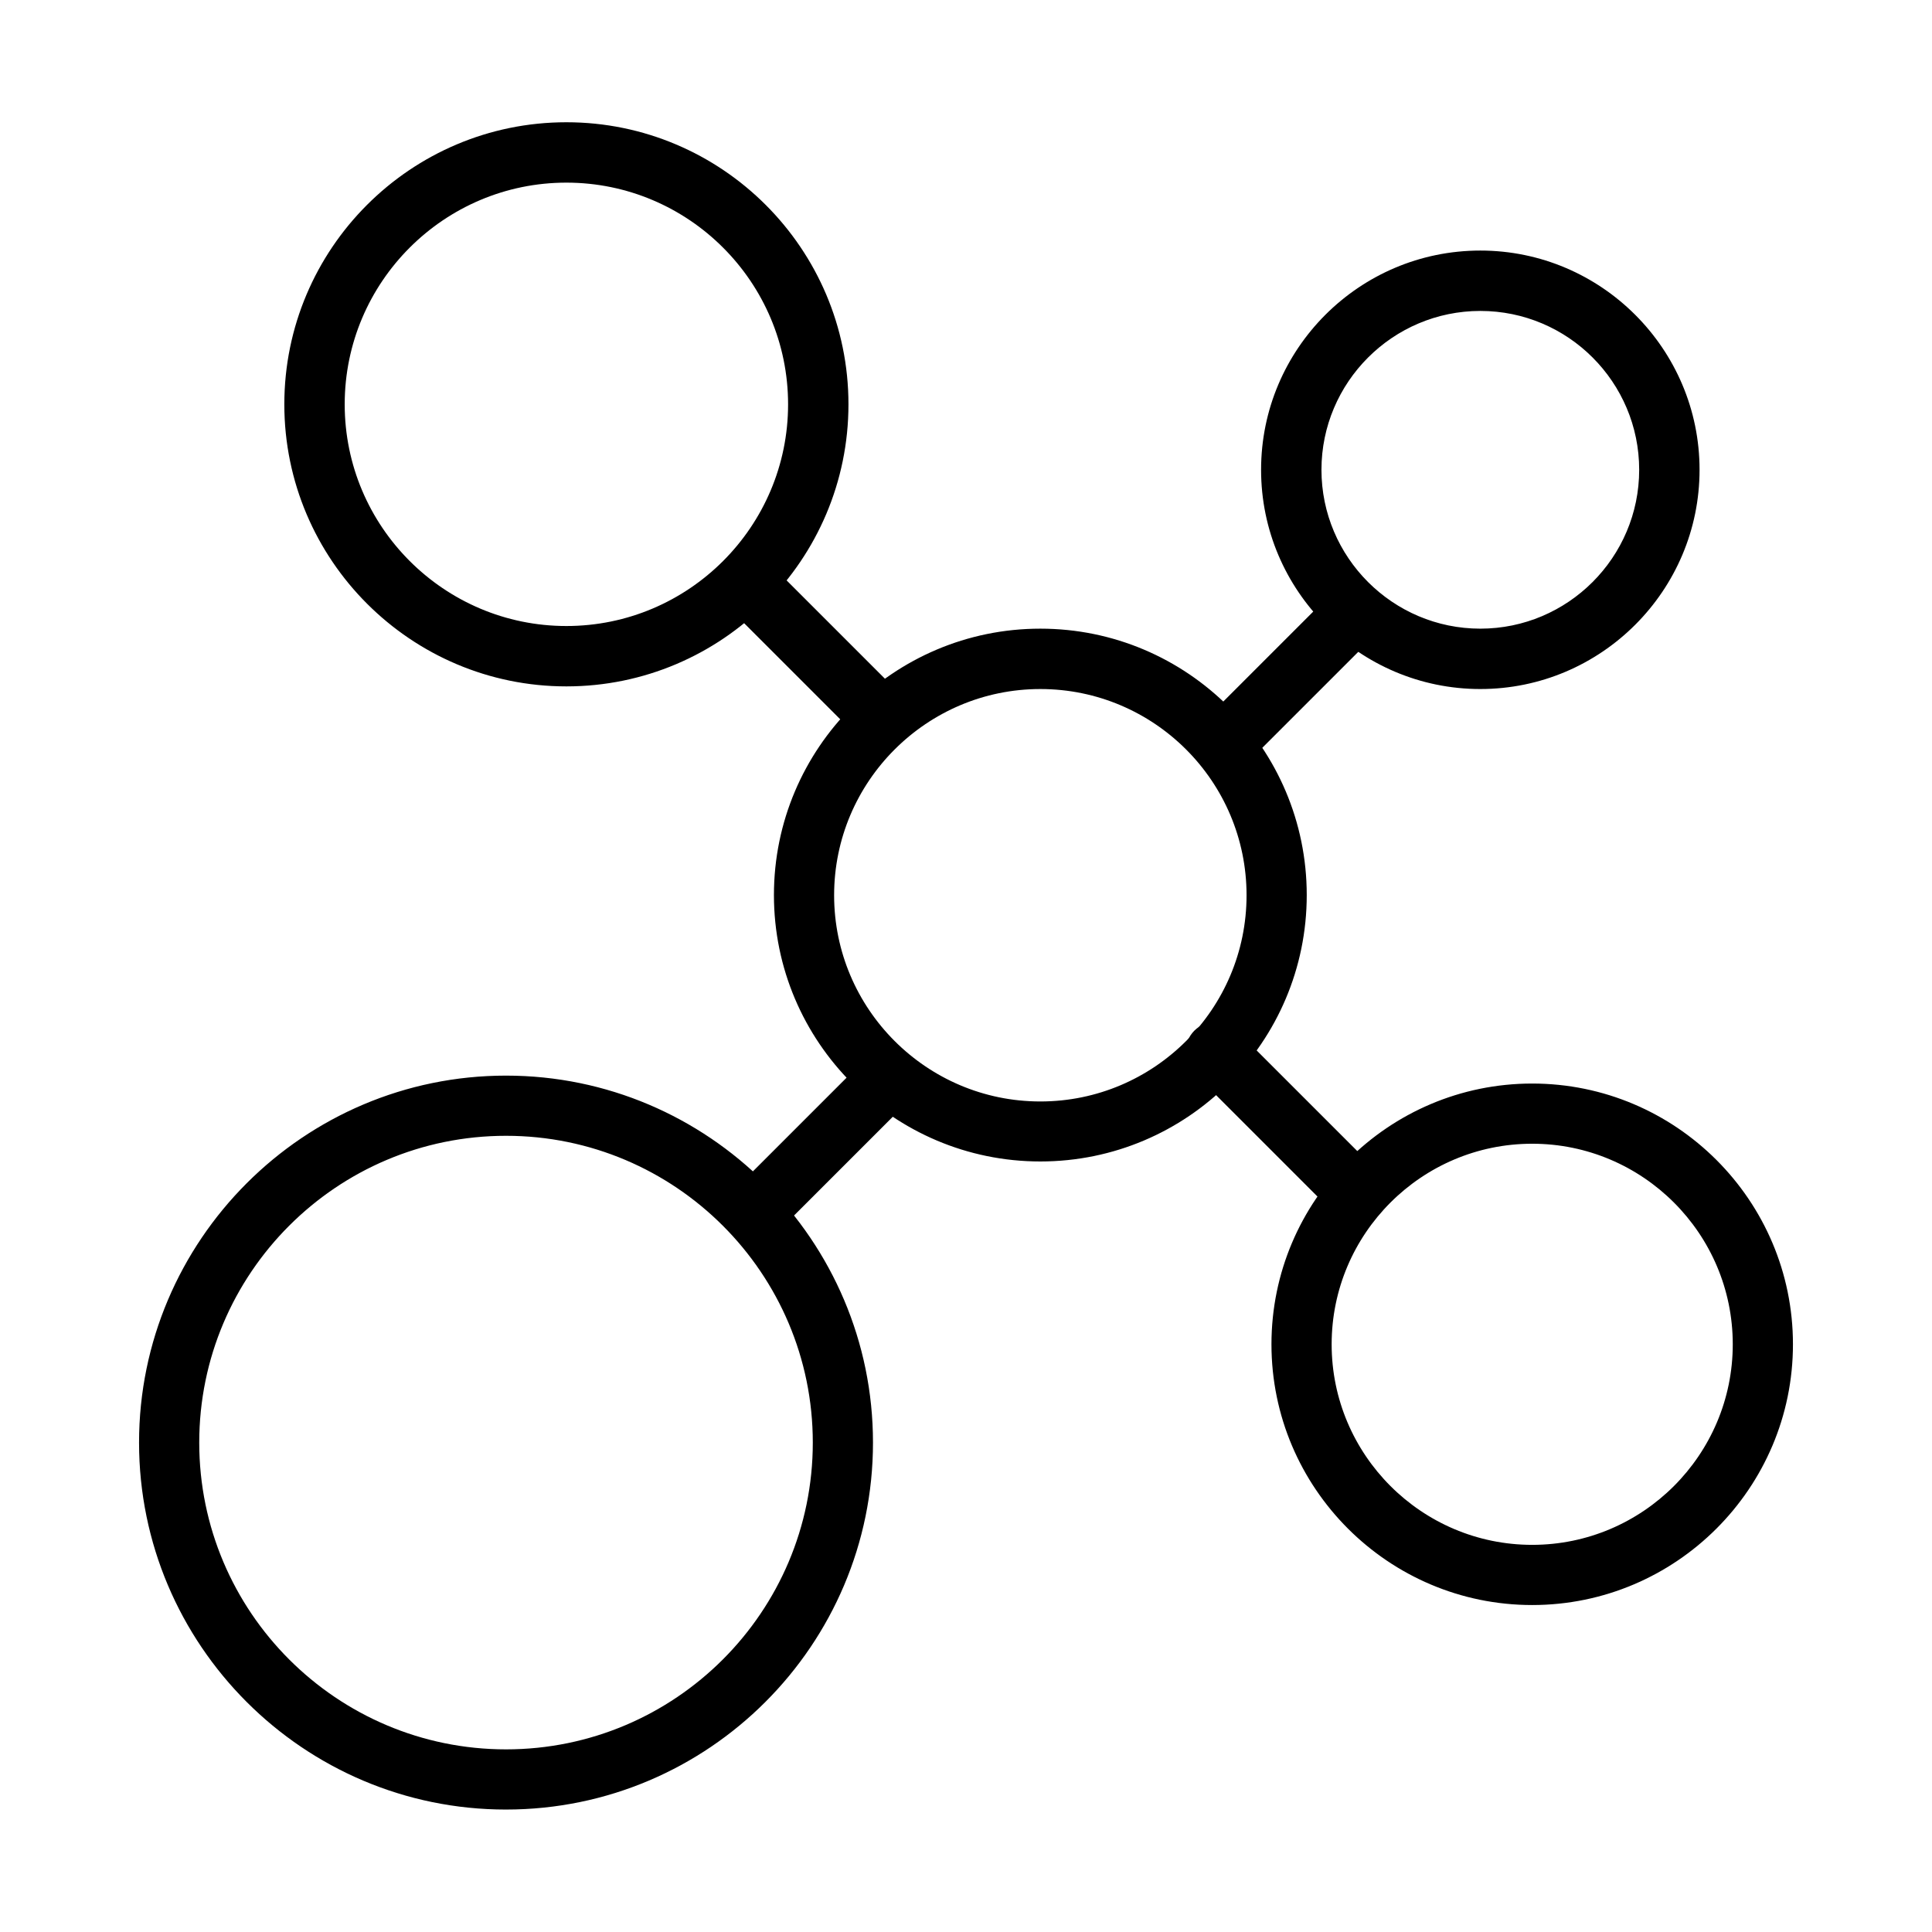 <svg t="1702886413008" class="icon" viewBox="0 0 1024 1024" version="1.1" xmlns="http://www.w3.org/2000/svg" p-id="26192" width="16" height="16"><path d="M268.2 959.1c-107.3 0-194.5-87.3-194.5-194.5S161 570.1 268.2 570.1s194.5 87.3 194.5 194.5-87.2 194.5-194.5 194.5z m0-357.1c-89.7 0-162.6 72.9-162.6 162.6 0 89.7 72.9 162.6 162.6 162.6s162.6-72.9 162.6-162.6c0-89.7-72.9-162.6-162.6-162.6z m32-238.2c-82.4 0-149.5-67-149.5-149.5s67-149.5 149.5-149.5c82.4 0 149.5 67 149.5 149.5s-67.1 149.5-149.5 149.5z m0-267c-64.8 0-117.5 52.7-117.5 117.5s52.7 117.5 117.5 117.5 117.5-52.7 117.5-117.5S365 96.8 300.2 96.8z m511.9 753.9c-76.2 0-138.2-62-138.2-138.2 0-76.2 62-138.2 138.2-138.2 76.2 0 138.2 62 138.2 138.2 0 76.2-62 138.2-138.2 138.2z m0-244.5c-58.6 0-106.3 47.7-106.3 106.3s47.7 106.3 106.3 106.3 106.3-47.7 106.3-106.3-47.7-106.3-106.3-106.3z m-260.7 9.4c-77.8 0-141.2-63.3-141.2-141.2s63.3-141.2 141.2-141.2 141.2 63.3 141.2 141.2-63.3 141.2-141.2 141.2z m0-250.4c-60.2 0-109.3 49-109.3 109.3 0 60.2 49 109.3 109.3 109.3s109.3-49 109.3-109.3-49-109.3-109.3-109.3z m233.2 0c-64 0-116.2-52.1-116.2-116.2s52.1-116.2 116.2-116.2S900.8 185 900.8 249s-52.1 116.2-116.2 116.2z m0-200.4c-46.4 0-84.2 37.8-84.2 84.2s37.8 84.2 84.2 84.2 84.2-37.8 84.2-84.2-37.7-84.2-84.2-84.2z" p-id="26193"></path><path d="M400.1 658.4c-4.1 0-8.2-1.6-11.3-4.7-6.2-6.2-6.2-16.3 0-22.6l65.4-65.4c6.2-6.2 16.3-6.2 22.6 0 6.2 6.2 6.2 16.3 0 22.6l-65.4 65.4c-3.2 3.2-7.3 4.7-11.3 4.7zM651 407.8c-4.1 0-8.2-1.6-11.3-4.7-6.2-6.2-6.2-16.3 0-22.6l64.2-64.2c6.2-6.2 16.3-6.2 22.6 0 6.2 6.2 6.2 16.3 0 22.6l-64.2 64.2c-3.1 3.2-7.2 4.7-11.3 4.7z m-184.6-12.1c-4.1 0-8.2-1.6-11.3-4.7l-69.3-69.3c-6.2-6.2-6.2-16.3 0-22.6 6.2-6.2 16.3-6.2 22.6 0l69.3 69.3c6.2 6.2 6.2 16.3 0 22.6-3.1 3.2-7.2 4.7-11.3 4.7z m250.7 250.7c-4.1 0-8.2-1.6-11.3-4.7L633 568.9c-6.2-6.2-6.2-16.3 0-22.6 6.2-6.2 16.3-6.2 22.6 0l72.8 72.8c6.2 6.2 6.2 16.3 0 22.6-3.2 3.1-7.2 4.7-11.3 4.7z" p-id="26194"></path></svg>